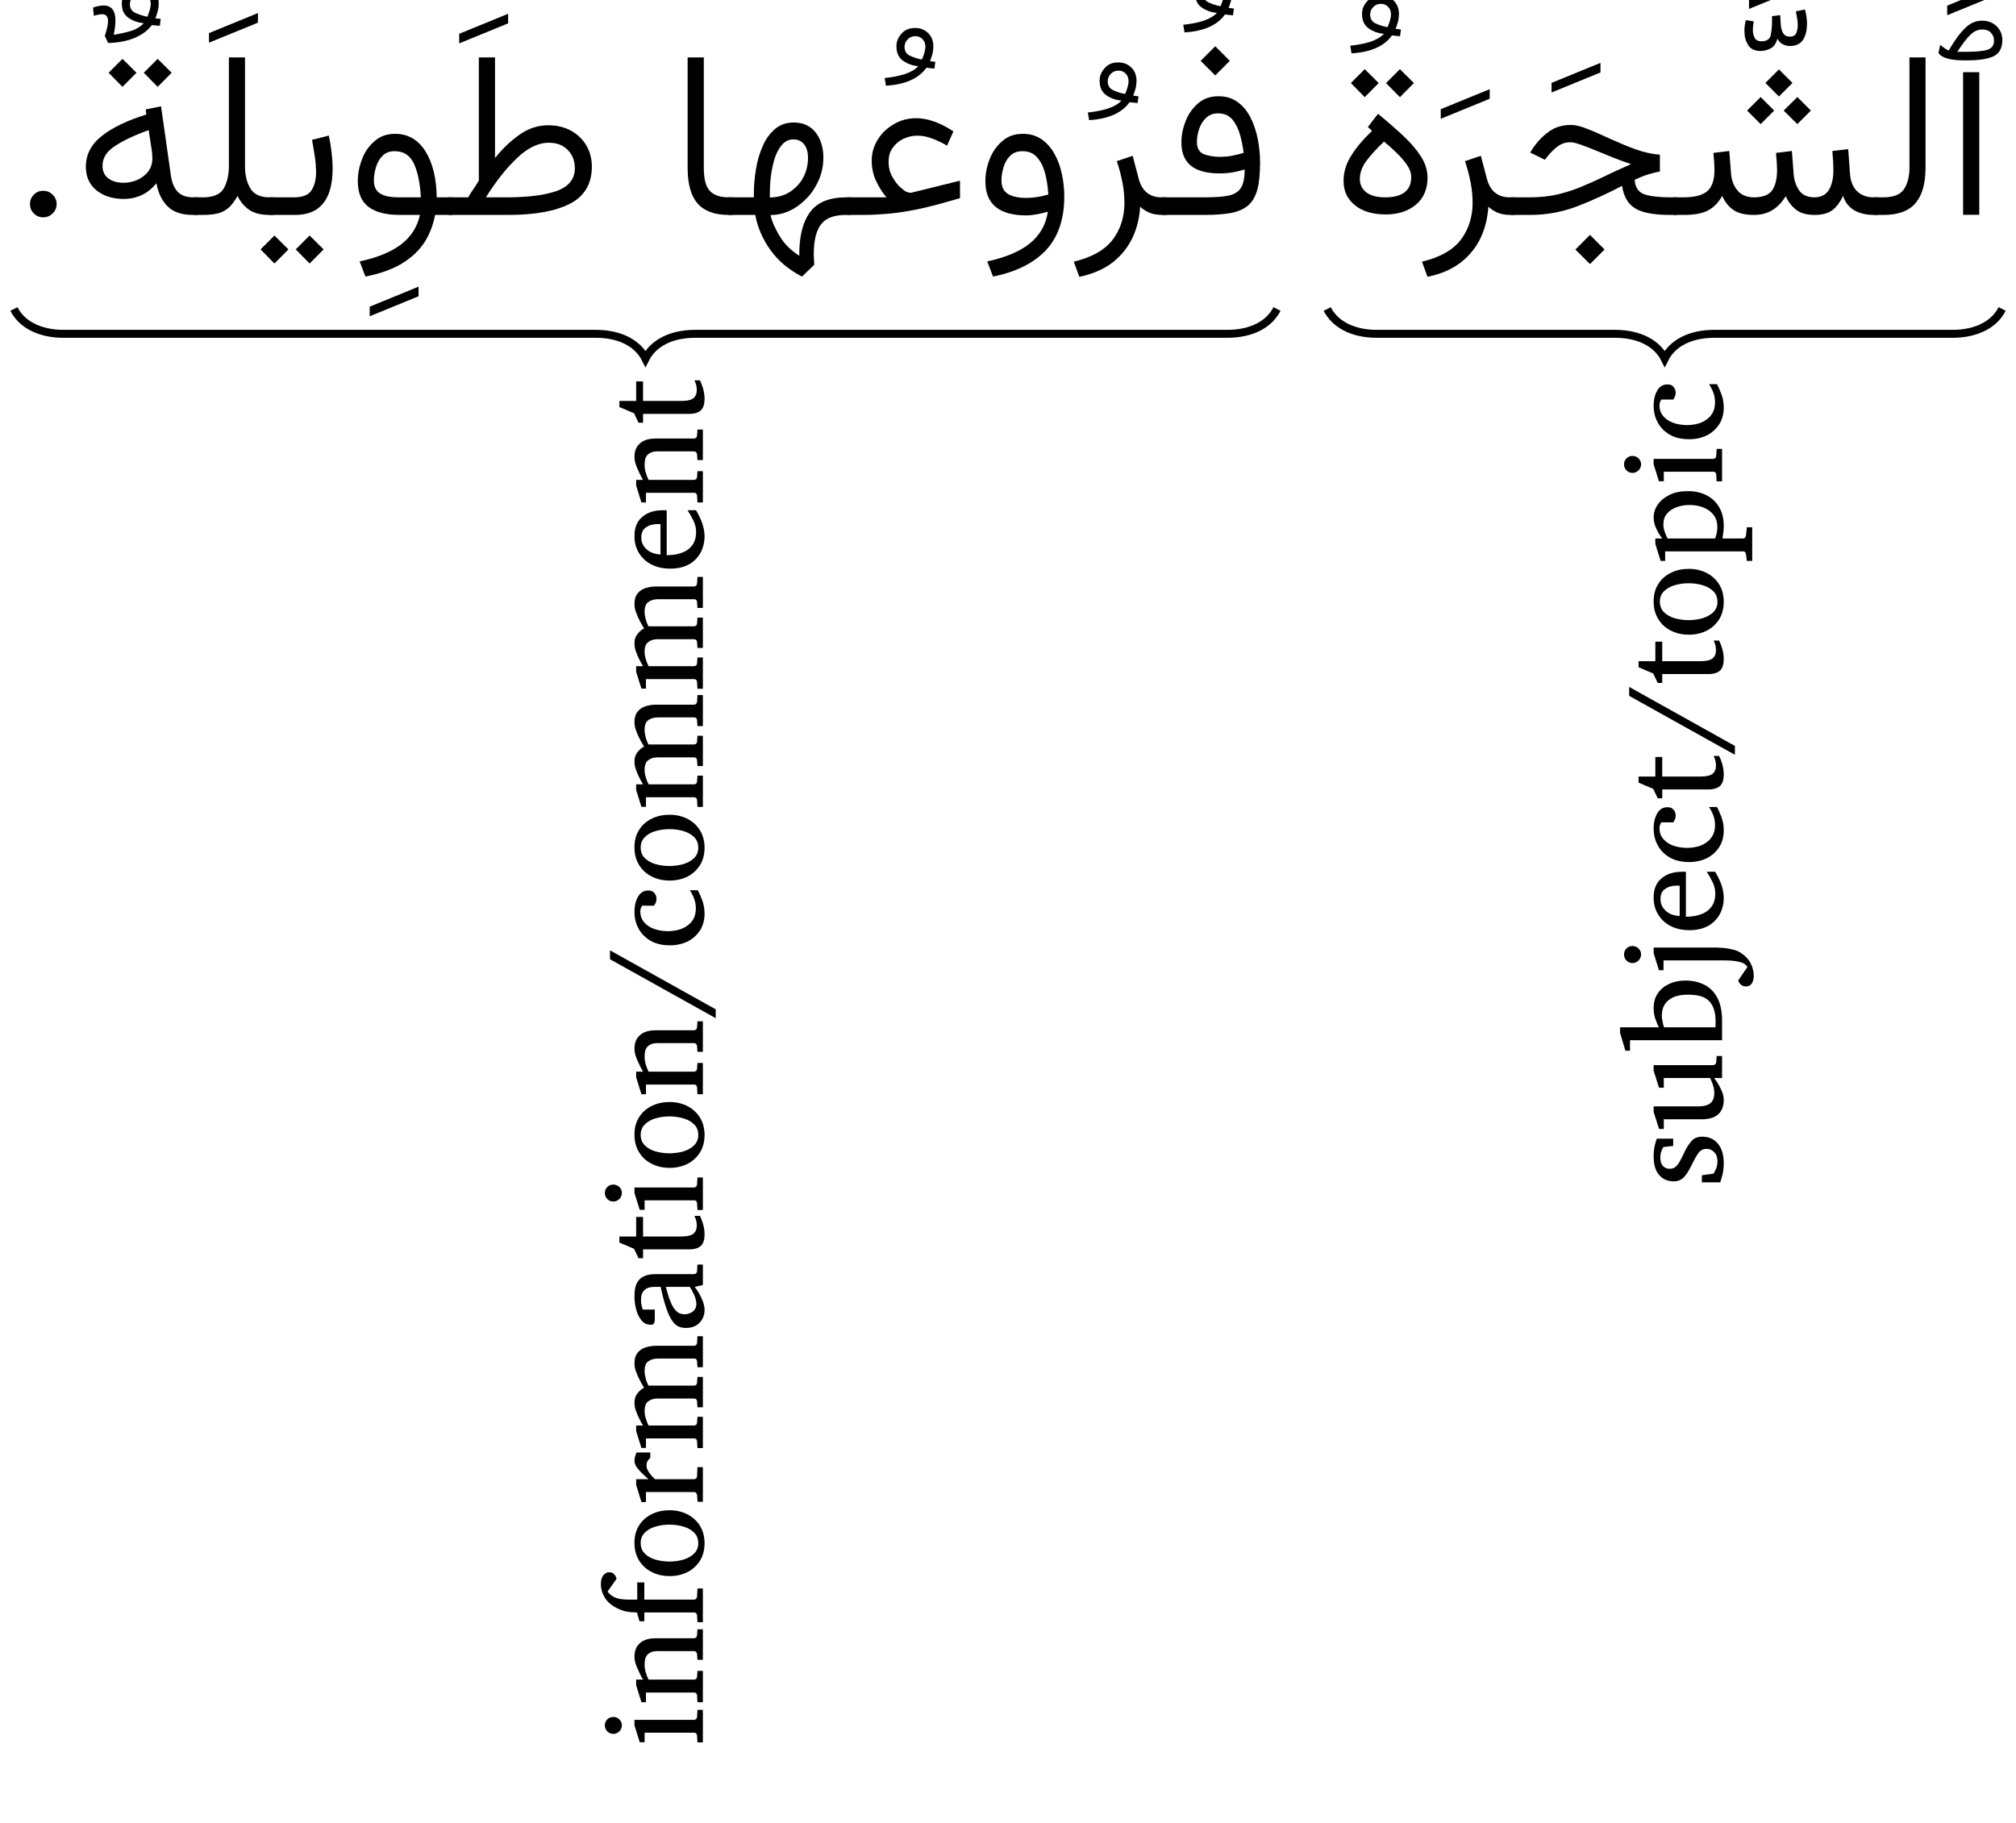 <?xml version='1.0' encoding='UTF-8'?>
<!-- This file was generated by dvisvgm 2.13.1 -->
<svg version='1.1' xmlns='http://www.w3.org/2000/svg' xmlns:xlink='http://www.w3.org/1999/xlink' width='121.356pt' height='109.77pt' viewBox='0 -109.77 121.356 109.77'>
<g id='page1' transform='matrix(1.2 0 0 1.2 0 0)'>
<g transform='matrix(1 0 0 -1 0 0)'>
<path d='M2.841 81.239C2.84 81.059 2.775 80.898 2.642 80.767C2.509 80.638 2.352 80.571 2.168 80.571C1.981 80.571 1.827 80.636 1.698 80.767C1.563 80.899 1.504 81.055 1.504 81.239C1.503 81.424 1.569 81.576 1.698 81.706C1.821 81.839 1.984 81.903 2.168 81.903C2.349 81.906 2.51 81.837 2.642 81.706C2.774 81.578 2.841 81.42 2.841 81.239Z'/>
<path d='M60.961 89.154L61.692 88.422L60.961 87.691L60.23 88.422L60.961 89.154ZM60.524 81.574C60.985 81.58 61.361 81.604 61.641 81.664C61.92 81.727 62.125 81.852 62.251 82.05C62.371 82.248 62.439 82.555 62.439 82.973C62.237 82.917 62.035 82.862 61.83 82.828C61.62 82.794 61.401 82.775 61.157 82.775C59.895 82.781 59.265 83.29 59.265 84.319C59.262 84.691 59.336 85.049 59.479 85.407C59.621 85.767 59.832 86.061 60.109 86.295C60.381 86.535 60.724 86.646 61.122 86.646C61.495 86.648 61.817 86.55 62.082 86.356C62.345 86.168 62.563 85.904 62.73 85.579C62.891 85.258 63.018 84.893 63.095 84.496C63.172 84.105 63.211 83.698 63.211 83.292C63.206 82.739 63.164 82.291 63.069 81.948C62.969 81.607 62.819 81.344 62.605 81.162C62.387 80.983 62.107 80.856 61.755 80.79C61.396 80.725 60.969 80.692 60.455 80.692H58.319V81.574H60.524ZM61.238 83.605C61.43 83.608 61.624 83.625 61.816 83.663C62.007 83.705 62.198 83.748 62.387 83.803C62.348 84.096 62.293 84.391 62.21 84.696C62.122 85.007 61.999 85.26 61.827 85.471C61.651 85.682 61.416 85.788 61.11 85.788C60.854 85.789 60.654 85.71 60.495 85.555C60.336 85.406 60.221 85.213 60.15 84.992C60.073 84.778 60.042 84.559 60.042 84.354C60.04 84.058 60.149 83.852 60.362 83.753C60.572 83.661 60.867 83.605 61.238 83.605Z'/>
<path d='M61.853 90.708C61.775 90.716 61.708 90.718 61.649 90.726C61.585 90.738 61.525 90.741 61.452 90.749C61.065 90.211 60.388 89.907 59.421 89.849L59.357 90.233C59.746 90.274 60.088 90.339 60.379 90.435C60.667 90.534 60.891 90.664 61.046 90.83C60.77 90.853 60.524 90.936 60.294 91.091C60.063 91.249 59.949 91.49 59.949 91.823C59.943 92.068 60.035 92.276 60.207 92.464C60.374 92.657 60.601 92.745 60.872 92.745C61.136 92.751 61.365 92.66 61.539 92.49C61.711 92.323 61.8 92.095 61.8 91.817C61.798 91.698 61.785 91.575 61.754 91.451C61.722 91.331 61.682 91.203 61.632 91.08C61.675 91.076 61.714 91.071 61.751 91.065C61.782 91.065 61.837 91.052 61.899 91.045L61.853 90.708ZM61.226 91.161C61.264 91.254 61.308 91.36 61.344 91.48C61.377 91.6 61.4 91.71 61.4 91.811C61.397 91.969 61.35 92.091 61.252 92.188C61.153 92.289 61.034 92.333 60.895 92.333C60.735 92.336 60.607 92.278 60.506 92.168C60.401 92.062 60.355 91.935 60.355 91.799C60.354 91.587 60.446 91.437 60.628 91.352C60.804 91.27 61.009 91.203 61.226 91.161Z'/>
<path d='M58.316 80.692C58.032 80.692 57.806 80.734 57.622 80.819C57.438 80.909 57.297 81.001 57.196 81.11C57.159 80.549 57.036 80.027 56.81 79.546C56.58 79.066 56.252 78.652 55.815 78.31C55.372 77.968 54.82 77.726 54.143 77.587L53.865 78.347C54.764 78.562 55.415 78.926 55.812 79.444C56.204 79.965 56.407 80.584 56.407 81.307C56.404 81.63 56.374 81.963 56.308 82.311C56.239 82.66 56.148 83.019 56.024 83.391L56.819 83.658L57.115 82.532C57.276 81.893 57.666 81.574 58.27 81.574H58.525V80.692H58.316Z'/>
<path d='M57.066 86.306C56.988 86.314 56.921 86.316 56.863 86.324C56.799 86.336 56.739 86.339 56.665 86.347C56.278 85.809 55.601 85.505 54.634 85.447L54.57 85.831C54.959 85.872 55.301 85.937 55.592 86.033C55.88 86.132 56.104 86.262 56.259 86.428C55.983 86.451 55.737 86.534 55.507 86.689C55.276 86.847 55.162 87.088 55.162 87.421C55.156 87.666 55.248 87.874 55.42 88.062C55.588 88.255 55.814 88.343 56.085 88.343C56.349 88.349 56.578 88.258 56.752 88.088C56.924 87.921 57.013 87.693 57.013 87.415C57.011 87.296 56.998 87.173 56.967 87.049C56.935 86.929 56.895 86.801 56.845 86.678C56.888 86.674 56.927 86.669 56.964 86.663C56.995 86.662 57.05 86.65 57.112 86.643L57.066 86.306ZM56.439 86.759C56.477 86.852 56.521 86.958 56.558 87.078C56.59 87.198 56.613 87.308 56.613 87.409C56.61 87.567 56.564 87.689 56.465 87.786C56.366 87.887 56.248 87.931 56.108 87.931C55.948 87.934 55.82 87.876 55.719 87.766C55.614 87.66 55.568 87.533 55.568 87.397C55.567 87.185 55.659 87.035 55.841 86.95C56.018 86.868 56.222 86.801 56.439 86.759Z'/>
<path d='M53.389 81.597C53.383 80.484 53.086 79.592 52.481 78.936C51.872 78.286 50.986 77.835 49.814 77.599L49.524 78.359C50.436 78.557 51.153 78.853 51.66 79.261C52.163 79.673 52.468 80.201 52.565 80.854C52.401 80.81 52.226 80.76 52.025 80.724C51.819 80.69 51.636 80.669 51.462 80.669C50.8 80.67 50.301 80.809 49.953 81.089C49.604 81.371 49.431 81.802 49.431 82.386C49.431 82.764 49.503 83.131 49.648 83.495C49.787 83.864 50.005 84.161 50.284 84.4C50.558 84.644 50.901 84.76 51.3 84.76C51.668 84.764 51.988 84.668 52.251 84.484C52.514 84.303 52.73 84.057 52.898 83.753C53.064 83.456 53.191 83.11 53.27 82.734C53.349 82.365 53.389 81.98 53.389 81.597ZM51.491 81.545C51.669 81.547 51.852 81.561 52.039 81.591C52.224 81.623 52.41 81.663 52.588 81.714C52.559 82.133 52.507 82.498 52.414 82.824C52.32 83.154 52.185 83.411 52.005 83.602C51.82 83.797 51.588 83.89 51.294 83.89C51.026 83.891 50.816 83.808 50.661 83.646C50.503 83.485 50.397 83.288 50.333 83.059C50.268 82.835 50.237 82.619 50.237 82.422C50.235 82.108 50.346 81.879 50.562 81.745C50.775 81.614 51.089 81.545 51.491 81.545Z'/>
<path d='M44.472 81.574C44.284 81.785 44.116 82.044 43.961 82.369C43.801 82.695 43.73 83.041 43.73 83.408C43.727 83.804 43.833 84.161 44.04 84.484C44.241 84.81 44.52 85.065 44.858 85.256C45.192 85.453 45.563 85.544 45.958 85.544C46.534 85.546 47.161 85.323 47.827 84.882L47.507 84.168C47.235 84.328 46.977 84.45 46.73 84.537C46.48 84.629 46.246 84.668 46.022 84.668C45.764 84.669 45.534 84.614 45.314 84.508C45.09 84.403 44.915 84.251 44.78 84.055C44.639 83.865 44.577 83.631 44.577 83.367C44.572 83.079 44.639 82.821 44.765 82.598C44.89 82.38 45.025 82.201 45.169 82.073C45.31 81.952 45.409 81.874 45.459 81.859C45.558 81.813 45.656 81.793 45.738 81.812L48.157 82.41V81.534C47.503 81.342 46.914 81.176 46.376 81.052C45.834 80.928 45.32 80.837 44.82 80.779C44.316 80.725 43.799 80.692 43.254 80.692H42.487V81.574H44.472Z'/>
<path d='M46.874 88.034C46.796 88.042 46.729 88.044 46.671 88.052C46.607 88.065 46.547 88.067 46.473 88.075C46.086 87.537 45.409 87.233 44.442 87.175L44.378 87.559C44.767 87.6 45.109 87.665 45.4 87.761C45.688 87.86 45.912 87.99 46.067 88.156C45.791 88.179 45.545 88.262 45.315 88.417C45.084 88.575 44.97 88.816 44.97 89.149C44.964 89.395 45.056 89.602 45.228 89.79C45.396 89.983 45.622 90.071 45.893 90.071C46.157 90.077 46.386 89.986 46.56 89.816C46.732 89.649 46.821 89.421 46.821 89.143C46.819 89.024 46.806 88.901 46.775 88.777C46.743 88.657 46.703 88.53 46.653 88.406C46.696 88.402 46.735 88.397 46.772 88.391C46.803 88.391 46.858 88.378 46.92 88.371L46.874 88.034ZM46.247 88.487C46.285 88.58 46.329 88.686 46.366 88.806C46.398 88.926 46.421 89.036 46.421 89.137C46.418 89.295 46.372 89.418 46.273 89.514C46.174 89.615 46.056 89.659 45.916 89.659C45.756 89.662 45.628 89.604 45.527 89.494C45.422 89.388 45.376 89.261 45.376 89.125C45.375 88.913 45.467 88.763 45.649 88.678C45.826 88.596 46.03 88.529 46.247 88.487Z'/>
<path d='M36.534 80.692V81.574H37.817V81.719C37.814 82.149 37.852 82.57 37.924 82.996C37.991 83.427 38.11 83.81 38.269 84.162C38.421 84.518 38.634 84.797 38.887 85.009C39.135 85.223 39.449 85.329 39.813 85.329C40.28 85.33 40.647 85.164 40.91 84.836C41.166 84.512 41.304 84.079 41.304 83.553C41.3 83.192 41.234 82.831 41.092 82.488C40.95 82.147 40.757 81.839 40.509 81.568C40.255 81.299 39.979 81.083 39.662 80.924C39.341 80.768 39.008 80.686 38.652 80.686C38.725 80.359 38.883 79.998 39.125 79.607C39.362 79.218 39.691 78.895 40.097 78.643C40.083 79.594 40.263 80.317 40.628 80.82C40.988 81.327 41.602 81.574 42.454 81.574H42.686V80.692H42.442C41.834 80.692 41.418 80.532 41.18 80.21C40.938 79.89 40.823 79.4 40.823 78.742C40.818 78.668 40.826 78.576 40.832 78.475C40.837 78.38 40.842 78.28 40.846 78.191L40.231 77.599C39.565 77.944 39.037 78.384 38.646 78.934C38.25 79.489 38.002 80.069 37.886 80.692H36.534ZM39.801 84.482C39.538 84.485 39.324 84.358 39.148 84.11C38.966 83.863 38.84 83.53 38.751 83.112C38.661 82.694 38.617 82.232 38.617 81.725V81.569C38.982 81.57 39.313 81.656 39.601 81.832C39.886 82.015 40.117 82.247 40.283 82.549C40.445 82.852 40.533 83.186 40.533 83.553C40.532 83.846 40.468 84.066 40.338 84.232C40.206 84.398 40.029 84.482 39.801 84.482Z'/>
<path d='M34.494 88.596H35.306V83.048C35.306 82.488 35.409 82.101 35.614 81.89C35.816 81.68 36.132 81.574 36.554 81.574H36.751V80.692H36.554C35.843 80.692 35.326 80.884 34.993 81.267C34.658 81.652 34.494 82.244 34.494 83.048V88.596Z'/>
<path d='M23.486 81.574C23.562 81.716 23.652 81.85 23.753 81.995C23.85 82.146 23.942 82.278 24.02 82.41V88.596H24.832V83.547C25.22 84.032 25.639 84.425 26.08 84.731C26.516 85.037 26.993 85.19 27.496 85.19C27.925 85.191 28.311 85.1 28.639 84.92C28.963 84.744 29.226 84.493 29.411 84.18C29.595 83.871 29.69 83.509 29.69 83.106C29.684 82.245 29.318 81.625 28.587 81.252C27.855 80.879 26.825 80.692 25.494 80.692H22.488V81.574H23.486ZM27.548 84.313C27.009 84.319 26.475 84.059 25.941 83.55C25.401 83.042 24.884 82.383 24.374 81.574H25.471C26.509 81.58 27.333 81.682 27.934 81.896C28.532 82.116 28.837 82.493 28.837 83.042C28.832 83.413 28.717 83.714 28.477 83.954C28.233 84.199 27.928 84.313 27.548 84.313Z'/>
<path d='M23.035 89.299V89.78L25.49 90.784V90.303L23.035 89.299Z'/>
<path d='M19.812 84.76C20.46 84.764 20.971 84.47 21.338 83.89C21.702 83.31 21.895 82.538 21.907 81.574H22.691V80.692H21.826C21.735 80.212 21.571 79.767 21.318 79.357C21.061 78.952 20.697 78.59 20.215 78.286C19.731 77.984 19.106 77.753 18.332 77.599L18.042 78.359C18.904 78.545 19.595 78.82 20.102 79.198C20.604 79.579 20.93 80.073 21.066 80.692H20.061C19.357 80.692 18.834 80.828 18.48 81.101C18.122 81.378 17.949 81.802 17.949 82.386C17.949 82.764 18.021 83.131 18.164 83.495C18.302 83.864 18.518 84.161 18.796 84.4C19.072 84.644 19.413 84.76 19.812 84.76ZM20.003 81.574H21.112C21.072 82.292 20.957 82.85 20.763 83.266C20.565 83.684 20.249 83.89 19.8 83.89C19.533 83.891 19.329 83.808 19.176 83.646C19.021 83.485 18.915 83.288 18.851 83.059C18.786 82.835 18.756 82.619 18.756 82.422C18.753 82.119 18.859 81.898 19.066 81.769C19.267 81.64 19.586 81.574 20.003 81.574Z'/>
<path d='M18.546 75.607V76.089L20.996 77.093V76.611L18.546 75.607Z'/>
<path d='M13.517 81.574H14.777C15.187 81.58 15.474 81.692 15.627 81.928C15.779 82.165 15.856 82.472 15.856 82.851C15.852 83.087 15.835 83.345 15.792 83.625C15.747 83.908 15.703 84.184 15.653 84.459L16.495 84.673C16.619 84.076 16.686 83.511 16.686 82.996C16.686 82.549 16.625 82.144 16.503 81.798C16.375 81.456 16.181 81.181 15.902 80.985C15.618 80.792 15.253 80.692 14.788 80.692H13.517V81.574ZM15.531 79.659L16.233 78.962L15.531 78.254L14.835 78.962L15.531 79.659ZM13.767 79.659L14.469 78.962L13.767 78.254L13.071 78.962L13.767 79.659Z'/>
<path d='M11.483 83.141V88.596H12.29V83.129C12.287 82.689 12.38 82.319 12.56 82.021C12.733 81.727 13.056 81.574 13.509 81.574H13.735V80.692H13.514C13.077 80.692 12.741 80.779 12.493 80.953C12.241 81.133 12.054 81.357 11.918 81.644C11.793 81.434 11.671 81.254 11.535 81.113C11.395 80.978 11.229 80.866 11.022 80.796C10.815 80.732 10.541 80.692 10.2 80.692H9.725V81.574H10.195C10.697 81.58 11.042 81.718 11.216 82.006C11.385 82.297 11.479 82.673 11.483 83.141Z'/>
<path d='M10.484 89.334V89.815L12.939 90.819V90.338L10.484 89.334Z'/>
<path d='M7.909 88.522L8.611 87.826L7.909 87.118L7.212 87.826L7.909 88.522ZM6.144 88.522L6.847 87.826L6.144 87.118L5.448 87.826L6.144 88.522ZM9.681 80.692C9.115 80.692 8.697 80.834 8.41 81.119C8.122 81.407 7.936 81.791 7.847 82.282C7.425 81.759 6.872 81.493 6.187 81.493C5.653 81.499 5.206 81.635 4.847 81.919C4.487 82.208 4.307 82.601 4.307 83.112C4.307 83.723 4.576 84.239 5.114 84.659C5.649 85.083 6.394 85.435 7.342 85.729L7.307 85.985L8.079 86.141L8.573 82.665C8.625 82.304 8.743 82.029 8.921 81.847C9.094 81.667 9.358 81.574 9.699 81.574H9.925V80.692H9.681ZM7.644 83.524C7.638 83.654 7.636 83.77 7.621 83.878L7.459 84.946C6.754 84.697 6.197 84.43 5.775 84.154C5.351 83.883 5.143 83.549 5.143 83.17C5.137 82.888 5.24 82.673 5.433 82.526C5.624 82.381 5.882 82.305 6.199 82.305C6.442 82.308 6.681 82.355 6.901 82.453C7.117 82.558 7.301 82.692 7.438 82.874C7.571 83.062 7.644 83.273 7.644 83.524Z'/>
<path d='M7.62 90.218C7.424 89.957 7.146 89.742 6.767 89.579C6.386 89.419 5.941 89.33 5.426 89.318L5.258 89.672C5.361 89.99 5.42 90.235 5.42 90.421C5.414 90.651 5.32 90.763 5.118 90.763C5.063 90.764 5.007 90.755 4.936 90.74C4.86 90.727 4.788 90.705 4.706 90.682L4.666 91.094C4.87 91.168 5.049 91.199 5.2 91.199C5.588 91.201 5.792 90.947 5.792 90.444C5.788 90.348 5.784 90.237 5.769 90.113C5.751 89.994 5.732 89.862 5.704 89.73C5.955 89.77 6.225 89.823 6.511 89.904C6.794 89.986 7.032 90.121 7.214 90.31C6.939 90.335 6.691 90.417 6.459 90.572C6.221 90.731 6.111 90.968 6.111 91.297C6.108 91.54 6.198 91.751 6.372 91.939C6.543 92.129 6.769 92.22 7.039 92.22C7.304 92.222 7.532 92.135 7.704 91.964C7.876 91.795 7.962 91.57 7.962 91.291C7.962 91.176 7.947 91.05 7.916 90.926C7.88 90.802 7.844 90.678 7.794 90.554C7.832 90.554 7.877 90.546 7.916 90.543C7.95 90.54 8.003 90.533 8.061 90.525L8.02 90.183C7.941 90.188 7.879 90.192 7.817 90.197C7.75 90.206 7.69 90.21 7.62 90.218ZM7.394 90.635C7.432 90.732 7.475 90.836 7.509 90.958C7.542 91.082 7.562 91.191 7.562 91.291C7.562 91.447 7.513 91.566 7.414 91.663C7.311 91.761 7.198 91.808 7.063 91.808C6.904 91.814 6.773 91.753 6.671 91.643C6.565 91.534 6.517 91.409 6.517 91.274C6.512 91.065 6.608 90.912 6.79 90.827C6.969 90.748 7.173 90.678 7.394 90.635Z'/>
<path d='M99.288 87.854V80.698H98.476V87.854H99.288ZM97.241 88.817L97.328 89.224C97.382 89.184 97.448 89.131 97.525 89.073C97.597 89.021 97.678 88.97 97.752 88.939C98.063 89.474 98.347 89.851 98.599 90.085C98.847 90.322 99.125 90.437 99.423 90.437C99.716 90.442 99.966 90.344 100.157 90.158C100.346 89.977 100.445 89.738 100.445 89.456C100.439 89.074 100.305 88.804 100.024 88.661C99.738 88.521 99.292 88.446 98.669 88.446H98.524C98.193 88.448 97.926 88.475 97.705 88.533C97.479 88.597 97.33 88.686 97.241 88.817ZM98.657 88.875C99.126 88.881 99.475 88.909 99.696 88.977C99.914 89.05 100.027 89.197 100.027 89.433C100.027 89.602 99.974 89.729 99.867 89.836C99.761 89.948 99.622 89.995 99.452 89.995C99.222 90.001 99.017 89.904 98.831 89.72C98.644 89.54 98.431 89.255 98.187 88.875H98.657Z'/>
<path d='M97.679 90.712V91.193L100.134 92.197V91.716L97.679 90.712Z'/>
<path d='M94.027 81.574H94.497C94.988 81.58 95.331 81.711 95.512 81.986C95.691 82.263 95.785 82.613 95.785 83.042V88.596H96.592V83.048C96.589 82.272 96.426 81.683 96.093 81.287C95.757 80.892 95.226 80.692 94.491 80.692H94.027V81.574Z'/>
<path d='M89.238 87.993L89.917 87.314L89.238 86.635L88.559 87.314L89.238 87.993ZM90.161 86.606L90.84 85.927L90.161 85.248L89.476 85.927L90.161 86.606ZM88.321 86.606L89 85.927L88.321 85.248L87.642 85.927L88.321 86.606ZM91.03 80.692C90.632 80.692 90.326 80.778 90.102 80.95C89.877 81.123 89.703 81.349 89.579 81.632C89.197 81.005 88.674 80.692 87.989 80.692C87.533 80.692 87.19 80.776 86.95 80.944C86.707 81.115 86.524 81.346 86.393 81.644C86.215 81.329 85.99 81.089 85.705 80.93C85.419 80.772 85.012 80.692 84.478 80.692H83.944V81.574H84.489C85.005 81.58 85.39 81.675 85.636 81.876C85.876 82.082 86.004 82.433 86.004 82.944C86.003 83.047 86 83.159 85.992 83.289C85.981 83.42 85.971 83.59 85.952 83.803L86.747 83.901L86.834 82.781C86.856 82.441 86.969 82.15 87.159 81.919C87.342 81.693 87.629 81.574 88.001 81.574C88.437 81.58 88.737 81.693 88.9 81.931C89.062 82.169 89.144 82.507 89.144 82.944C89.142 83.047 89.14 83.159 89.132 83.289C89.121 83.42 89.111 83.59 89.092 83.803L89.887 83.901L89.974 82.781C89.992 82.452 90.089 82.164 90.249 81.928C90.407 81.693 90.668 81.574 91.024 81.574C91.348 81.58 91.588 81.697 91.741 81.943C91.893 82.192 91.97 82.522 91.97 82.944C91.967 83.082 91.966 83.217 91.958 83.359C91.945 83.504 91.937 83.681 91.918 83.901L92.713 83.994L92.8 82.781C92.823 82.406 92.938 82.106 93.145 81.893C93.351 81.687 93.634 81.574 93.99 81.574H94.211V80.692H94.001C93.602 80.692 93.27 80.772 93.003 80.933C92.735 81.1 92.555 81.332 92.458 81.649C92.312 81.345 92.143 81.108 91.932 80.941C91.717 80.779 91.421 80.692 91.03 80.692Z'/>
<path d='M87.736 91.027V91.509L90.19 92.512V92.031L87.736 91.027ZM89.3 90.716C89.306 90.562 89.319 90.394 89.332 90.225C89.339 90.059 89.386 89.917 89.454 89.804C89.521 89.695 89.637 89.636 89.8 89.636C89.944 89.641 90.047 89.692 90.101 89.804C90.153 89.919 90.182 90.05 90.182 90.205C90.179 90.323 90.172 90.44 90.15 90.562C90.123 90.687 90.109 90.799 90.09 90.907L90.542 91C90.609 90.76 90.647 90.515 90.647 90.275C90.642 89.955 90.58 89.684 90.446 89.477C90.308 89.274 90.091 89.166 89.782 89.166C89.671 89.168 89.56 89.194 89.44 89.25C89.318 89.307 89.227 89.402 89.161 89.538C89.108 89.322 89.006 89.159 88.848 89.062C88.684 88.968 88.507 88.917 88.302 88.917C88.02 88.921 87.821 89.015 87.695 89.213C87.569 89.416 87.507 89.646 87.507 89.92C87.502 90.102 87.53 90.28 87.577 90.466L87.977 90.402C87.945 90.258 87.93 90.114 87.93 89.979C87.925 89.828 87.96 89.69 88.02 89.575C88.078 89.466 88.194 89.404 88.36 89.404C88.621 89.406 88.778 89.503 88.824 89.7C88.867 89.901 88.894 90.17 88.894 90.518L88.888 90.664L89.3 90.716Z'/>
<path d='M79.759 79.689L80.49 78.957L79.759 78.226L79.028 78.957L79.759 79.689ZM83.266 83.716V82.868C83.094 82.842 82.902 82.794 82.685 82.726C82.467 82.66 82.24 82.568 82 82.456C82.025 82.075 82.195 81.826 82.491 81.725C82.784 81.627 83.221 81.574 83.794 81.574H84.119V80.692H83.776C82.978 80.692 82.405 80.798 82.041 81.011C81.677 81.224 81.453 81.603 81.368 82.149C80.596 81.747 79.844 81.403 79.104 81.119C78.364 80.839 77.582 80.692 76.754 80.692H75.785V81.574H76.772C77.244 81.58 77.686 81.62 78.089 81.71C78.489 81.802 78.885 81.925 79.27 82.082C79.652 82.242 80.053 82.417 80.465 82.616C80.876 82.82 81.329 83.023 81.821 83.239C81.512 83.344 81.211 83.454 80.898 83.579C80.579 83.709 80.288 83.826 80.007 83.942C79.725 84.061 79.48 84.153 79.267 84.226C79.052 84.302 78.898 84.337 78.797 84.337C78.536 84.342 78.321 84.266 78.135 84.125C77.945 83.986 77.779 83.816 77.625 83.623L77.497 83.46L76.76 83.82L76.835 83.942C77.082 84.332 77.371 84.637 77.689 84.865C78.003 85.096 78.377 85.207 78.803 85.207C79.03 85.209 79.319 85.136 79.667 84.993C80.014 84.856 80.396 84.683 80.808 84.493C81.218 84.31 81.638 84.132 82.061 83.979C82.485 83.831 82.887 83.739 83.266 83.716Z'/>
<path d='M77.831 86.835V87.317L80.286 88.321V87.84L77.831 86.835Z'/>
<path d='M75.782 80.692C75.498 80.692 75.272 80.734 75.088 80.819C74.903 80.909 74.763 81.001 74.662 81.11C74.625 80.549 74.502 80.027 74.276 79.546C74.046 79.066 73.718 78.652 73.281 78.31C72.838 77.968 72.286 77.726 71.609 77.587L71.331 78.347C72.23 78.562 72.881 78.926 73.278 79.444C73.67 79.965 73.872 80.584 73.872 81.307C73.87 81.63 73.84 81.963 73.774 82.311C73.705 82.66 73.614 83.019 73.49 83.391L74.285 83.658L74.581 82.532C74.742 81.893 75.132 81.574 75.736 81.574H75.991V80.692H75.782Z'/>
<path d='M72.274 85.515V85.997L74.729 87.001V86.52L72.274 85.515Z'/>
<path d='M68.826 84.911L68.617 85.103L69.127 85.764C69.596 85.38 70.022 85.009 70.395 84.659C70.763 84.313 71.065 83.962 71.283 83.62C71.5 83.282 71.611 82.922 71.611 82.555C71.607 81.988 71.417 81.533 71.028 81.206C70.636 80.881 70.132 80.715 69.505 80.715C68.856 80.721 68.346 80.87 67.967 81.179C67.584 81.493 67.398 81.895 67.398 82.398C67.398 82.832 67.52 83.241 67.764 83.637C68.005 84.039 68.361 84.459 68.826 84.911ZM70.793 82.601C70.788 82.798 70.723 82.993 70.584 83.196C70.442 83.405 70.271 83.602 70.062 83.803C69.851 84.007 69.642 84.193 69.429 84.371C69.077 84.043 68.792 83.728 68.561 83.428C68.33 83.13 68.216 82.816 68.216 82.491C68.21 82.221 68.323 82 68.535 81.829C68.742 81.66 69.069 81.574 69.499 81.574C70.361 81.58 70.793 81.917 70.793 82.601ZM70.225 88.005L70.927 87.309L70.225 86.601L69.528 87.309L70.225 88.005ZM68.46 88.005L69.162 87.309L68.46 86.601L67.764 87.309L68.46 88.005Z'/>
<path d='M70.23 89.657C70.152 89.665 70.085 89.667 70.027 89.675C69.963 89.687 69.903 89.69 69.829 89.698C69.442 89.16 68.765 88.856 67.798 88.798L67.734 89.182C68.123 89.223 68.465 89.288 68.756 89.384C69.044 89.483 69.268 89.613 69.423 89.779C69.147 89.802 68.901 89.885 68.671 90.04C68.44 90.198 68.326 90.439 68.326 90.772C68.32 91.017 68.412 91.225 68.584 91.413C68.752 91.606 68.978 91.694 69.249 91.694C69.513 91.7 69.742 91.609 69.916 91.439C70.088 91.272 70.177 91.044 70.177 90.766C70.175 90.647 70.162 90.524 70.131 90.4C70.099 90.28 70.059 90.152 70.009 90.029C70.052 90.025 70.091 90.02 70.128 90.014C70.159 90.014 70.214 90.001 70.276 89.994L70.23 89.657ZM69.603 90.11C69.641 90.203 69.685 90.309 69.722 90.429C69.754 90.549 69.777 90.659 69.777 90.76C69.774 90.918 69.728 91.04 69.629 91.137C69.53 91.238 69.412 91.282 69.272 91.282C69.112 91.285 68.984 91.227 68.883 91.117C68.778 91.011 68.732 90.884 68.732 90.748C68.731 90.536 68.823 90.386 69.005 90.301C69.182 90.219 69.386 90.152 69.603 90.11Z'/>
<path d='M66.578 75.973C66.953 75.227 67.824 74.727 69.07 74.727H81.016C82.262 74.727 83.133 74.227 83.508 73.48C83.879 74.227 84.75 74.727 85.996 74.727H97.941C99.188 74.727 100.059 75.227 100.434 75.973' stroke='#000' fill='none' stroke-width='.399' stroke-miterlimit='10'/>
<path d='M83.933 34.345V33.982L83.448 33.928C83.409 33.882 83.374 33.804 83.34 33.707C83.301 33.614 83.289 33.507 83.289 33.398C83.288 33.209 83.333 33.067 83.42 32.975C83.502 32.884 83.618 32.836 83.754 32.836C83.855 32.837 83.946 32.859 84.018 32.907C84.086 32.959 84.161 33.035 84.23 33.148C84.297 33.265 84.379 33.414 84.469 33.609C84.578 33.854 84.702 34.051 84.837 34.209C84.968 34.371 85.152 34.446 85.378 34.446C85.715 34.451 85.987 34.329 86.18 34.093C86.368 33.861 86.47 33.534 86.47 33.12C86.468 32.915 86.448 32.712 86.404 32.532C86.353 32.355 86.323 32.227 86.293 32.157H85.371V32.51L85.961 32.595C86.001 32.666 86.05 32.751 86.092 32.854C86.131 32.959 86.154 33.076 86.154 33.212C86.151 33.414 86.099 33.565 85.988 33.673C85.877 33.784 85.753 33.836 85.615 33.836C85.431 33.837 85.293 33.762 85.19 33.614C85.085 33.468 84.971 33.257 84.842 32.988C84.714 32.739 84.595 32.541 84.466 32.407C84.337 32.276 84.168 32.205 83.96 32.205C83.646 32.21 83.406 32.313 83.225 32.53C83.037 32.751 82.953 33.056 82.953 33.456C82.951 33.661 82.972 33.841 83.009 34C83.045 34.166 83.081 34.274 83.113 34.345H83.933ZM86.385 38.493V37.391H85.988C86.048 37.313 86.117 37.211 86.192 37.089C86.264 36.969 86.331 36.836 86.387 36.696C86.442 36.562 86.47 36.416 86.47 36.278C86.468 35.986 86.38 35.746 86.2 35.575C86.016 35.404 85.735 35.319 85.344 35.319H83.462V34.834H83.224L82.953 35.689V35.966H85.212C85.456 35.969 85.65 36.017 85.788 36.117C85.925 36.224 85.995 36.391 85.995 36.638C85.992 36.786 85.971 36.92 85.922 37.058C85.868 37.202 85.829 37.307 85.788 37.391H83.462V36.902H83.224L82.953 37.75V38.035H85.941C85.978 38.042 86.019 38.05 86.046 38.081C86.073 38.116 86.089 38.147 86.093 38.187L86.113 38.493H86.385ZM84.551 42.28C84.897 42.28 85.211 42.211 85.488 42.073C85.764 41.938 85.984 41.719 86.144 41.425C86.298 41.137 86.385 40.752 86.385 40.286V39.286H81.767V38.76H81.536L81.268 39.655V39.933H83.211C83.171 40.015 83.12 40.141 83.053 40.318C82.984 40.497 82.953 40.686 82.953 40.889C82.951 41.199 83.027 41.45 83.174 41.656C83.318 41.863 83.516 42.017 83.759 42.122C83.997 42.234 84.266 42.28 84.551 42.28ZM84.69 41.571C84.249 41.575 83.92 41.479 83.698 41.293C83.471 41.111 83.364 40.847 83.364 40.51C83.358 40.437 83.376 40.335 83.401 40.216C83.421 40.099 83.451 40.003 83.475 39.933H86.053C86.052 39.993 86.057 40.046 86.058 40.103C86.055 40.166 86.059 40.216 86.059 40.272C86.055 40.687 85.958 41.003 85.754 41.23C85.548 41.461 85.196 41.571 84.69 41.571ZM81.892 44.012C82.007 44.012 82.111 43.971 82.195 43.89C82.277 43.81 82.323 43.708 82.323 43.588C82.317 43.472 82.28 43.37 82.195 43.285C82.107 43.203 82.009 43.157 81.892 43.157C81.77 43.163 81.672 43.2 81.59 43.285C81.507 43.372 81.468 43.471 81.468 43.588C81.467 43.71 81.509 43.809 81.59 43.89C81.67 43.972 81.772 44.012 81.892 44.012ZM85.941 43.937C86.074 43.943 86.233 43.931 86.402 43.919C86.566 43.911 86.738 43.881 86.901 43.842C87.058 43.808 87.207 43.745 87.331 43.666C87.548 43.526 87.713 43.351 87.818 43.147C87.919 42.946 87.975 42.732 87.975 42.513C87.972 42.371 87.944 42.247 87.882 42.142C87.814 42.041 87.723 41.984 87.592 41.984C87.472 41.987 87.384 42.016 87.321 42.081C87.252 42.15 87.215 42.212 87.192 42.282L87.657 42.957C87.58 43.092 87.445 43.174 87.239 43.22C87.029 43.271 86.798 43.29 86.531 43.29H83.448V42.798H83.218L82.953 43.653V43.937H85.941ZM86.039 47.737C86.154 47.547 86.261 47.333 86.345 47.108C86.422 46.884 86.47 46.653 86.47 46.418C86.468 46.142 86.407 45.875 86.282 45.63C86.151 45.384 85.966 45.186 85.71 45.034C85.453 44.888 85.134 44.807 84.747 44.807C84.385 44.808 84.07 44.877 83.801 45.017C83.527 45.162 83.324 45.351 83.176 45.597C83.024 45.848 82.953 46.124 82.953 46.438C82.951 46.874 83.087 47.194 83.355 47.411C83.62 47.635 83.964 47.737 84.378 47.737C84.396 47.741 84.43 47.737 84.468 47.737C84.504 47.741 84.539 47.735 84.571 47.73V45.479C84.745 45.482 84.923 45.497 85.098 45.535C85.269 45.577 85.432 45.635 85.575 45.723C85.714 45.813 85.831 45.929 85.917 46.079C85.999 46.232 86.046 46.414 86.046 46.638C86.046 46.841 86 47.031 85.909 47.22C85.816 47.412 85.719 47.581 85.615 47.737H86.039ZM84.259 47.042H84.106C83.878 47.045 83.686 46.987 83.53 46.877C83.372 46.772 83.296 46.598 83.296 46.367C83.292 46.14 83.382 45.944 83.553 45.784C83.723 45.625 83.961 45.534 84.259 45.516V47.042ZM86.127 50.989C86.21 50.84 86.289 50.658 86.362 50.462C86.428 50.269 86.47 50.051 86.47 49.816C86.468 49.497 86.394 49.212 86.243 48.973C86.085 48.74 85.885 48.551 85.624 48.42C85.357 48.293 85.066 48.225 84.734 48.225C84.342 48.226 84.018 48.303 83.754 48.458C83.486 48.616 83.29 48.818 83.155 49.072C83.017 49.332 82.953 49.601 82.953 49.897C82.951 50.206 83.013 50.459 83.132 50.666C83.248 50.873 83.422 50.975 83.648 50.975C83.783 50.98 83.886 50.933 83.955 50.848C84.021 50.764 84.059 50.669 84.059 50.566C84.054 50.49 84.046 50.422 84.02 50.365C83.989 50.31 83.967 50.259 83.94 50.216H83.337C83.272 50.114 83.245 50.013 83.245 49.925C83.245 49.72 83.306 49.542 83.427 49.394C83.547 49.251 83.713 49.132 83.923 49.053C84.127 48.979 84.373 48.935 84.642 48.935C84.892 48.939 85.131 48.977 85.343 49.063C85.548 49.151 85.722 49.277 85.846 49.448C85.97 49.619 86.033 49.831 86.033 50.084C86.03 50.246 86.007 50.398 85.954 50.545C85.899 50.693 85.828 50.84 85.731 50.989H86.127ZM86.239 53.549C86.284 53.459 86.34 53.323 86.392 53.147C86.442 52.975 86.47 52.794 86.47 52.614C86.468 52.355 86.408 52.164 86.285 52.045C86.162 51.931 85.963 51.868 85.69 51.868H83.384V51.423H83.157L82.933 51.898L82.197 52.21V52.515H83.038V53.495H83.384V52.515H85.323C85.593 52.516 85.795 52.561 85.909 52.654C86.022 52.748 86.08 52.886 86.08 53.071C86.075 53.172 86.066 53.264 86.039 53.353C86.007 53.442 85.986 53.506 85.961 53.549H86.239ZM81.726 57.011L87.029 54.051V53.606L81.726 56.563V57.011ZM86.239 59.337C86.284 59.247 86.34 59.111 86.392 58.935C86.442 58.763 86.47 58.582 86.47 58.402C86.468 58.143 86.408 57.952 86.285 57.834C86.162 57.719 85.963 57.656 85.69 57.656H83.384V57.211H83.157L82.933 57.686L82.197 57.998V58.303H83.038V59.283H83.384V58.303H85.323C85.593 58.304 85.795 58.35 85.909 58.442C86.022 58.536 86.08 58.674 86.08 58.859C86.075 58.961 86.066 59.053 86.039 59.141C86.007 59.23 85.986 59.294 85.961 59.337H86.239ZM84.717 62.935C85.041 62.935 85.341 62.867 85.607 62.731C85.872 62.597 86.083 62.404 86.238 62.156C86.388 61.915 86.47 61.616 86.47 61.276C86.468 60.946 86.393 60.648 86.239 60.402C86.081 60.16 85.876 59.965 85.612 59.832C85.345 59.699 85.049 59.632 84.717 59.632C84.383 59.633 84.088 59.699 83.822 59.834C83.549 59.968 83.343 60.16 83.188 60.41C83.031 60.661 82.953 60.956 82.953 61.297C82.951 61.649 83.033 61.938 83.191 62.182C83.347 62.43 83.562 62.613 83.828 62.741C84.094 62.875 84.391 62.935 84.717 62.935ZM84.71 62.212C84.455 62.213 84.221 62.179 84.001 62.112C83.777 62.046 83.604 61.944 83.469 61.807C83.332 61.673 83.265 61.498 83.265 61.29C83.265 61.077 83.333 60.9 83.469 60.763C83.603 60.63 83.782 60.525 84.001 60.459C84.215 60.399 84.457 60.361 84.71 60.361C84.959 60.365 85.197 60.394 85.417 60.461C85.633 60.532 85.815 60.629 85.951 60.766C86.085 60.906 86.154 61.075 86.154 61.283C86.151 61.5 86.087 61.67 85.951 61.807C85.813 61.946 85.638 62.046 85.419 62.112C85.195 62.18 84.963 62.212 84.71 62.212ZM84.663 66.833C85.021 66.838 85.344 66.763 85.615 66.623C85.883 66.484 86.097 66.281 86.246 66.019C86.395 65.76 86.47 65.443 86.47 65.076C86.468 64.976 86.463 64.87 86.449 64.768C86.434 64.673 86.421 64.563 86.405 64.459H87.44C87.478 64.462 87.516 64.474 87.541 64.503C87.561 64.534 87.581 64.569 87.585 64.612L87.63 65.022H87.897V63.334H87.63L87.585 63.666C87.574 63.764 87.525 63.812 87.44 63.812H83.53V63.334H83.303L83.038 64.188V64.459H83.384C83.256 64.62 83.16 64.788 83.077 64.971C82.991 65.16 82.953 65.333 82.953 65.507C82.951 65.747 83.024 65.966 83.165 66.166C83.307 66.367 83.505 66.528 83.76 66.65C84.011 66.778 84.317 66.833 84.663 66.833ZM84.761 66.138C84.516 66.141 84.302 66.101 84.103 66.028C83.898 65.954 83.744 65.846 83.623 65.702C83.496 65.56 83.442 65.38 83.442 65.168C83.436 65.057 83.463 64.928 83.506 64.802C83.549 64.677 83.597 64.561 83.648 64.459H86.039C86.107 64.652 86.148 64.837 86.148 65.022C86.147 65.279 86.082 65.487 85.951 65.651C85.818 65.82 85.648 65.937 85.437 66.017C85.222 66.101 85.001 66.138 84.761 66.138ZM81.892 68.599C82.007 68.601 82.111 68.558 82.195 68.477C82.277 68.399 82.323 68.296 82.323 68.179C82.317 68.064 82.28 67.96 82.195 67.875C82.107 67.794 82.009 67.748 81.892 67.748C81.77 67.754 81.672 67.79 81.59 67.875C81.507 67.964 81.468 68.061 81.468 68.179C81.467 68.299 81.509 68.395 81.59 68.477C81.67 68.561 81.772 68.599 81.892 68.599ZM86.385 68.955V67.324H86.113L86.093 67.663C86.084 67.761 86.036 67.809 85.941 67.809H83.462V67.331H83.218L82.953 68.179V68.453H85.941C85.978 68.458 86.019 68.467 86.048 68.495C86.075 68.528 86.091 68.558 86.093 68.599L86.113 68.955H86.385ZM86.127 72.202C86.21 72.052 86.289 71.871 86.362 71.675C86.428 71.481 86.47 71.264 86.47 71.029C86.468 70.71 86.394 70.425 86.243 70.186C86.085 69.953 85.885 69.763 85.624 69.633C85.357 69.506 85.066 69.438 84.734 69.438C84.342 69.439 84.018 69.516 83.754 69.671C83.486 69.829 83.29 70.03 83.155 70.285C83.017 70.544 82.953 70.814 82.953 71.11C82.951 71.419 83.013 71.672 83.132 71.878C83.248 72.086 83.422 72.188 83.648 72.188C83.783 72.192 83.886 72.146 83.955 72.061C84.021 71.977 84.059 71.882 84.059 71.778C84.054 71.702 84.046 71.635 84.02 71.578C83.989 71.523 83.967 71.472 83.94 71.429H83.337C83.272 71.327 83.245 71.225 83.245 71.137C83.245 70.933 83.306 70.755 83.427 70.607C83.547 70.463 83.713 70.345 83.923 70.266C84.127 70.192 84.373 70.147 84.642 70.147C84.892 70.152 85.131 70.19 85.343 70.276C85.548 70.364 85.722 70.49 85.846 70.661C85.97 70.832 86.033 71.044 86.033 71.297C86.03 71.459 86.007 71.611 85.954 71.758C85.899 71.906 85.828 72.053 85.731 72.202H86.127Z'/>
<path d='M.699 75.973C1.074 75.227 1.945 74.727 3.191 74.727H29.891C31.133 74.727 32.004 74.227 32.379 73.48C32.754 74.227 33.625 74.727 34.871 74.727H61.57C62.812 74.727 63.684 75.227 64.059 75.973' stroke='#000' fill='none' stroke-width='.399' stroke-miterlimit='10'/>
<path d='M30.766 5.333C30.881 5.336 30.985 5.292 31.069 5.211C31.151 5.133 31.196 5.03 31.196 4.913C31.191 4.798 31.154 4.694 31.069 4.609C30.981 4.528 30.883 4.482 30.766 4.482C30.644 4.488 30.546 4.525 30.464 4.609C30.381 4.698 30.342 4.795 30.342 4.913C30.341 5.033 30.383 5.13 30.464 5.211C30.544 5.296 30.646 5.333 30.766 5.333ZM35.259 5.689V4.058H34.987L34.967 4.398C34.958 4.496 34.91 4.543 34.815 4.543H32.336V4.065H32.092L31.827 4.913V5.188H34.815C34.852 5.192 34.893 5.202 34.921 5.23C34.949 5.262 34.965 5.293 34.967 5.333L34.987 5.689H35.259ZM35.259 9.733V8.2H34.987L34.967 8.492C34.96 8.534 34.947 8.567 34.92 8.595C34.892 8.624 34.858 8.638 34.815 8.638H33.007C32.785 8.644 32.621 8.587 32.507 8.485C32.39 8.387 32.336 8.212 32.336 7.97C32.33 7.841 32.355 7.708 32.392 7.578C32.425 7.454 32.477 7.324 32.536 7.207H34.815C34.904 7.21 34.961 7.256 34.967 7.353L34.987 7.644H35.259V6.074H34.987L34.967 6.414C34.958 6.511 34.91 6.559 34.815 6.559H32.404V6.074H32.176L31.912 6.922V7.207H32.258C32.141 7.404 32.048 7.601 31.96 7.806C31.871 8.014 31.827 8.193 31.827 8.353C31.825 8.657 31.922 8.887 32.111 9.045C32.295 9.207 32.562 9.282 32.899 9.282H34.815C34.852 9.287 34.893 9.296 34.92 9.325C34.947 9.356 34.963 9.387 34.967 9.428L34.987 9.733H35.259ZM30.559 12.591C30.652 12.597 30.725 12.568 30.778 12.522C30.825 12.478 30.869 12.426 30.891 12.374C30.91 12.327 30.928 12.287 30.932 12.269L30.481 11.632C30.532 11.538 30.638 11.439 30.796 11.352C30.949 11.271 31.197 11.221 31.522 11.221H31.966V12.083H32.322V11.221H34.815C34.852 11.224 34.893 11.236 34.921 11.264C34.949 11.294 34.965 11.327 34.967 11.367L34.987 11.778H35.259V10.089H34.987L34.967 10.431C34.962 10.478 34.95 10.506 34.921 10.535C34.892 10.568 34.858 10.577 34.815 10.577H32.322V10.133H32.078L31.953 10.577C31.72 10.581 31.535 10.595 31.385 10.63C31.233 10.671 31.077 10.725 30.912 10.811C30.645 10.953 30.456 11.122 30.33 11.335C30.201 11.553 30.142 11.769 30.142 11.995C30.141 12.196 30.183 12.34 30.266 12.44C30.346 12.544 30.446 12.591 30.559 12.591ZM33.591 15.704C33.915 15.704 34.215 15.636 34.481 15.5C34.746 15.366 34.956 15.173 35.111 14.926C35.262 14.684 35.344 14.385 35.344 14.046C35.342 13.715 35.267 13.417 35.113 13.171C34.955 12.929 34.75 12.734 34.486 12.601C34.219 12.468 33.923 12.401 33.591 12.401C33.257 12.402 32.962 12.468 32.696 12.603C32.423 12.738 32.217 12.93 32.061 13.179C31.905 13.431 31.827 13.725 31.827 14.066C31.825 14.418 31.907 14.707 32.065 14.951C32.221 15.2 32.436 15.382 32.702 15.511C32.968 15.644 33.265 15.704 33.591 15.704ZM33.584 14.982C33.329 14.982 33.094 14.948 32.875 14.882C32.65 14.816 32.478 14.713 32.343 14.576C32.206 14.442 32.139 14.267 32.139 14.059C32.139 13.846 32.207 13.669 32.343 13.532C32.477 13.399 32.656 13.294 32.875 13.228C33.089 13.168 33.331 13.13 33.584 13.13C33.833 13.134 34.07 13.163 34.291 13.23C34.507 13.301 34.689 13.399 34.825 13.535C34.959 13.675 35.028 13.844 35.028 14.053C35.025 14.269 34.961 14.44 34.825 14.576C34.687 14.716 34.512 14.815 34.293 14.882C34.069 14.949 33.837 14.982 33.584 14.982ZM32.621 18.602V18.33C32.568 18.289 32.524 18.236 32.487 18.176C32.447 18.116 32.431 18.043 32.431 17.957C32.427 17.853 32.469 17.733 32.546 17.616C32.621 17.5 32.728 17.382 32.861 17.262H34.815C34.907 17.267 34.963 17.311 34.967 17.408L34.987 17.866H35.259V16.13H34.994L34.967 16.472C34.96 16.514 34.947 16.547 34.92 16.576C34.892 16.604 34.858 16.618 34.815 16.618H32.404V16.116H32.176L31.912 16.977V17.262H32.529C32.298 17.464 32.127 17.63 32.007 17.776C31.885 17.922 31.827 18.056 31.827 18.178C31.825 18.256 31.839 18.328 31.861 18.412C31.883 18.497 31.908 18.559 31.932 18.602H32.621ZM35.259 24.435V22.879H34.987L34.967 23.17C34.958 23.272 34.91 23.316 34.815 23.316H33.045C32.828 23.319 32.658 23.272 32.529 23.182C32.397 23.094 32.336 22.932 32.336 22.699C32.33 22.586 32.354 22.458 32.39 22.321C32.423 22.185 32.473 22.063 32.529 21.957H34.815C34.904 21.959 34.961 22.005 34.967 22.102L34.987 22.394H35.259V20.871H34.987L34.967 21.163C34.958 21.26 34.91 21.309 34.815 21.309H33.001C32.803 21.314 32.644 21.262 32.521 21.169C32.397 21.082 32.336 20.92 32.336 20.698C32.33 20.569 32.358 20.43 32.402 20.288C32.445 20.151 32.491 20.035 32.536 19.956H34.815C34.904 19.959 34.961 20.004 34.967 20.102L34.987 20.393H35.259V18.823H34.987L34.967 19.162C34.958 19.26 34.91 19.308 34.815 19.308H32.404V18.83H32.176L31.912 19.671V19.956H32.258C32.188 20.063 32.13 20.177 32.065 20.307C31.997 20.442 31.943 20.57 31.897 20.705C31.845 20.847 31.827 20.969 31.827 21.089C31.825 21.295 31.879 21.452 31.982 21.577C32.084 21.704 32.194 21.793 32.309 21.851C32.247 21.948 32.183 22.061 32.107 22.204C32.029 22.346 31.966 22.494 31.911 22.646C31.851 22.805 31.827 22.936 31.827 23.059C31.825 23.305 31.883 23.489 31.995 23.618C32.102 23.749 32.245 23.835 32.409 23.882C32.569 23.93 32.734 23.954 32.892 23.954H34.815C34.852 23.957 34.893 23.968 34.921 23.996C34.949 24.027 34.965 24.059 34.967 24.099L34.987 24.435H35.259ZM35.259 28.031V27.003L34.849 26.912C34.915 26.824 34.992 26.714 35.069 26.583C35.143 26.455 35.211 26.314 35.264 26.169C35.316 26.026 35.344 25.885 35.344 25.752C35.342 25.501 35.26 25.288 35.093 25.113C34.921 24.937 34.696 24.85 34.405 24.85C34.274 24.851 34.156 24.873 34.045 24.919C33.932 24.97 33.828 25.059 33.728 25.198C33.624 25.341 33.529 25.543 33.433 25.818C33.332 26.098 33.239 26.457 33.14 26.912C33.133 26.912 33.096 26.912 33.03 26.912C32.959 26.912 32.9 26.912 32.841 26.912C32.384 26.912 32.156 26.696 32.156 26.264C32.15 26.147 32.168 26.041 32.19 25.954C32.209 25.873 32.231 25.806 32.244 25.772H32.848V25.267C32.845 25.206 32.836 25.145 32.812 25.091C32.784 25.037 32.734 25.009 32.648 25.009C32.455 25.011 32.303 25.082 32.182 25.226C32.06 25.373 31.971 25.555 31.914 25.778C31.851 26.005 31.827 26.226 31.827 26.454C31.825 26.747 31.872 26.964 31.961 27.122C32.05 27.284 32.174 27.391 32.331 27.454C32.484 27.524 32.667 27.549 32.868 27.549H34.815C34.852 27.55 34.893 27.563 34.921 27.591C34.949 27.62 34.965 27.654 34.967 27.695L34.987 28.031H35.259ZM34.605 26.912H33.404C33.479 26.6 33.558 26.352 33.636 26.167C33.709 25.985 33.792 25.846 33.871 25.755C33.945 25.671 34.028 25.606 34.108 25.577C34.185 25.554 34.271 25.535 34.357 25.535C34.493 25.541 34.631 25.581 34.752 25.672C34.869 25.764 34.933 25.892 34.933 26.057C34.929 26.198 34.896 26.343 34.821 26.508C34.746 26.675 34.675 26.808 34.605 26.912ZM35.113 30.473C35.158 30.383 35.214 30.247 35.266 30.072C35.316 29.899 35.344 29.718 35.344 29.538C35.342 29.279 35.282 29.088 35.159 28.97C35.036 28.855 34.837 28.792 34.564 28.792H32.258V28.348H32.031L31.807 28.822L31.071 29.134V29.439H31.912V30.419H32.258V29.439H34.197C34.467 29.44 34.669 29.486 34.783 29.578C34.895 29.672 34.954 29.81 34.954 29.995C34.949 30.097 34.94 30.189 34.913 30.277C34.881 30.366 34.86 30.43 34.835 30.473H35.113ZM30.766 32.043C30.881 32.045 30.985 32.002 31.069 31.921C31.151 31.843 31.196 31.74 31.196 31.622C31.191 31.508 31.154 31.404 31.069 31.319C30.981 31.238 30.883 31.192 30.766 31.192C30.644 31.198 30.546 31.234 30.464 31.319C30.381 31.408 30.342 31.505 30.342 31.622C30.341 31.743 30.383 31.839 30.464 31.921C30.544 32.005 30.646 32.043 30.766 32.043ZM35.259 32.399V30.768H34.987L34.967 31.107C34.958 31.205 34.91 31.253 34.815 31.253H32.336V30.775H32.092L31.827 31.622V31.897H34.815C34.852 31.902 34.893 31.911 34.921 31.939C34.949 31.971 34.965 32.002 34.967 32.043L34.987 32.399H35.259ZM33.591 36.185C33.915 36.185 34.215 36.117 34.481 35.982C34.746 35.847 34.956 35.654 35.111 35.407C35.262 35.165 35.344 34.866 35.344 34.527C35.342 34.196 35.267 33.899 35.113 33.652C34.955 33.41 34.75 33.216 34.486 33.082C34.219 32.95 33.923 32.882 33.591 32.882C33.257 32.883 32.962 32.95 32.696 33.084C32.423 33.219 32.217 33.411 32.061 33.661C31.905 33.912 31.827 34.206 31.827 34.547C31.825 34.899 31.907 35.188 32.065 35.432C32.221 35.681 32.436 35.863 32.702 35.992C32.968 36.125 33.265 36.185 33.591 36.185ZM33.584 35.463C33.329 35.464 33.094 35.429 32.875 35.363C32.65 35.297 32.478 35.194 32.343 35.057C32.206 34.923 32.139 34.749 32.139 34.541C32.139 34.327 32.207 34.15 32.343 34.013C32.477 33.88 32.656 33.775 32.875 33.71C33.089 33.649 33.331 33.611 33.584 33.611C33.833 33.616 34.07 33.645 34.291 33.711C34.507 33.783 34.689 33.88 34.825 34.017C34.959 34.156 35.028 34.326 35.028 34.534C35.025 34.75 34.961 34.921 34.825 35.057C34.687 35.197 34.512 35.296 34.293 35.363C34.069 35.43 33.837 35.463 33.584 35.463ZM35.259 40.236V38.703H34.987L34.967 38.995C34.96 39.037 34.947 39.07 34.92 39.098C34.892 39.126 34.858 39.141 34.815 39.141H33.007C32.785 39.146 32.621 39.09 32.507 38.988C32.39 38.89 32.336 38.715 32.336 38.473C32.33 38.343 32.355 38.211 32.392 38.081C32.425 37.957 32.477 37.827 32.536 37.71H34.815C34.904 37.712 34.961 37.758 34.967 37.856L34.987 38.147H35.259V36.577H34.987L34.967 36.916C34.958 37.014 34.91 37.062 34.815 37.062H32.404V36.577H32.176L31.912 37.425V37.71H32.258C32.141 37.907 32.048 38.104 31.96 38.308C31.871 38.516 31.827 38.695 31.827 38.856C31.825 39.16 31.922 39.389 32.111 39.547C32.295 39.709 32.562 39.785 32.899 39.785H34.815C34.852 39.789 34.893 39.799 34.92 39.827C34.947 39.859 34.963 39.89 34.967 39.931L34.987 40.236H35.259ZM30.6 43.796L35.903 40.836V40.392L30.6 43.348V43.796ZM35.001 46.811C35.084 46.661 35.163 46.479 35.236 46.284C35.302 46.09 35.344 45.873 35.344 45.638C35.342 45.319 35.268 45.034 35.117 44.795C34.959 44.562 34.759 44.372 34.498 44.242C34.23 44.115 33.94 44.047 33.608 44.047C33.216 44.048 32.892 44.125 32.628 44.28C32.36 44.438 32.164 44.639 32.029 44.894C31.891 45.153 31.827 45.423 31.827 45.719C31.825 46.028 31.887 46.281 32.006 46.487C32.122 46.695 32.296 46.797 32.522 46.797C32.657 46.801 32.76 46.755 32.829 46.67C32.895 46.585 32.933 46.491 32.933 46.387C32.928 46.311 32.92 46.244 32.894 46.187C32.863 46.132 32.841 46.081 32.814 46.038H32.211C32.146 45.936 32.119 45.834 32.119 45.746C32.119 45.542 32.18 45.364 32.301 45.216C32.421 45.072 32.587 44.954 32.797 44.875C33.001 44.801 33.247 44.756 33.516 44.756C33.766 44.761 34.005 44.799 34.216 44.885C34.422 44.973 34.596 45.099 34.72 45.27C34.844 45.441 34.906 45.653 34.906 45.906C34.904 46.068 34.88 46.22 34.828 46.367C34.773 46.515 34.702 46.662 34.605 46.811H35.001ZM33.591 50.598C33.915 50.598 34.215 50.531 34.481 50.395C34.746 50.26 34.956 50.068 35.111 49.82C35.262 49.579 35.344 49.279 35.344 48.94C35.342 48.61 35.267 48.312 35.113 48.066C34.955 47.823 34.75 47.629 34.486 47.496C34.219 47.363 33.923 47.296 33.591 47.296C33.257 47.297 32.962 47.363 32.696 47.498C32.423 47.632 32.217 47.824 32.061 48.074C31.905 48.325 31.827 48.619 31.827 48.961C31.825 49.313 31.907 49.602 32.065 49.846C32.221 50.094 32.436 50.276 32.702 50.405C32.968 50.538 33.265 50.598 33.591 50.598ZM33.584 49.876C33.329 49.877 33.094 49.843 32.875 49.776C32.65 49.71 32.478 49.608 32.343 49.471C32.206 49.337 32.139 49.162 32.139 48.954C32.139 48.741 32.207 48.563 32.343 48.426C32.477 48.294 32.656 48.189 32.875 48.123C33.089 48.063 33.331 48.025 33.584 48.025C33.833 48.029 34.07 48.058 34.291 48.125C34.507 48.196 34.689 48.293 34.825 48.43C34.959 48.569 35.028 48.739 35.028 48.947C35.025 49.163 34.961 49.334 34.825 49.471C34.687 49.61 34.512 49.709 34.293 49.776C34.069 49.844 33.837 49.876 33.584 49.876ZM35.259 56.603V55.046H34.987L34.967 55.338C34.958 55.44 34.91 55.484 34.815 55.484H33.045C32.828 55.486 32.658 55.439 32.529 55.35C32.397 55.261 32.336 55.099 32.336 54.867C32.33 54.753 32.354 54.625 32.39 54.488C32.423 54.352 32.473 54.23 32.529 54.124H34.815C34.904 54.127 34.961 54.172 34.967 54.27L34.987 54.561H35.259V53.039H34.987L34.967 53.33C34.958 53.428 34.91 53.476 34.815 53.476H33.001C32.803 53.481 32.644 53.429 32.521 53.337C32.397 53.249 32.336 53.087 32.336 52.865C32.33 52.736 32.358 52.598 32.402 52.455C32.445 52.318 32.491 52.202 32.536 52.123H34.815C34.904 52.126 34.961 52.172 34.967 52.269L34.987 52.56H35.259V50.99H34.987L34.967 51.33C34.958 51.428 34.91 51.475 34.815 51.475H32.404V50.997H32.176L31.912 51.838V52.123H32.258C32.188 52.23 32.13 52.344 32.065 52.474C31.997 52.61 31.943 52.737 31.897 52.872C31.845 53.015 31.827 53.136 31.827 53.256C31.825 53.462 31.879 53.62 31.982 53.744C32.084 53.871 32.194 53.96 32.309 54.019C32.247 54.116 32.183 54.229 32.107 54.371C32.029 54.514 31.966 54.661 31.911 54.814C31.851 54.972 31.827 55.104 31.827 55.226C31.825 55.472 31.883 55.657 31.995 55.785C32.102 55.916 32.245 56.002 32.409 56.05C32.569 56.098 32.734 56.121 32.892 56.121H34.815C34.852 56.124 34.893 56.135 34.921 56.163C34.949 56.194 34.965 56.226 34.967 56.267L34.987 56.603H35.259ZM35.259 62.531V60.975H34.987L34.967 61.266C34.958 61.368 34.91 61.412 34.815 61.412H33.045C32.828 61.415 32.658 61.367 32.529 61.278C32.397 61.189 32.336 61.028 32.336 60.795C32.33 60.681 32.354 60.554 32.39 60.417C32.423 60.281 32.473 60.158 32.529 60.052H34.815C34.904 60.055 34.961 60.101 34.967 60.198L34.987 60.49H35.259V58.967H34.987L34.967 59.259C34.958 59.356 34.91 59.404 34.815 59.404H33.001C32.803 59.409 32.644 59.358 32.521 59.265C32.397 59.178 32.336 59.016 32.336 58.794C32.33 58.665 32.358 58.526 32.402 58.384C32.445 58.247 32.491 58.131 32.536 58.051H34.815C34.904 58.054 34.961 58.1 34.967 58.197L34.987 58.489H35.259V56.919H34.987L34.967 57.258C34.958 57.356 34.91 57.404 34.815 57.404H32.404V56.926H32.176L31.912 57.767V58.051H32.258C32.188 58.158 32.13 58.273 32.065 58.402C31.997 58.538 31.943 58.665 31.897 58.801C31.845 58.943 31.827 59.064 31.827 59.184C31.825 59.391 31.879 59.548 31.982 59.672C32.084 59.799 32.194 59.888 32.309 59.947C32.247 60.044 32.183 60.157 32.107 60.3C32.029 60.442 31.966 60.59 31.911 60.742C31.851 60.901 31.827 61.032 31.827 61.154C31.825 61.4 31.883 61.585 31.995 61.714C32.102 61.845 32.245 61.931 32.409 61.978C32.569 62.026 32.734 62.049 32.892 62.049H34.815C34.852 62.053 34.893 62.063 34.921 62.092C34.949 62.123 34.965 62.155 34.967 62.195L34.987 62.531H35.259ZM34.913 65.876C35.028 65.685 35.135 65.472 35.219 65.246C35.296 65.022 35.344 64.791 35.344 64.556C35.342 64.28 35.281 64.013 35.156 63.768C35.025 63.523 34.84 63.324 34.584 63.173C34.327 63.026 34.008 62.946 33.621 62.946C33.259 62.947 32.944 63.016 32.675 63.156C32.401 63.3 32.198 63.489 32.05 63.736C31.898 63.986 31.827 64.262 31.827 64.577C31.825 65.012 31.961 65.333 32.229 65.55C32.494 65.773 32.838 65.876 33.251 65.876C33.27 65.88 33.304 65.876 33.341 65.876C33.378 65.88 33.413 65.873 33.445 65.869V63.617C33.619 63.621 33.797 63.636 33.972 63.673C34.143 63.715 34.306 63.773 34.449 63.861C34.588 63.952 34.705 64.068 34.791 64.217C34.873 64.37 34.92 64.553 34.92 64.777C34.92 64.98 34.874 65.17 34.783 65.358C34.69 65.55 34.593 65.719 34.489 65.876H34.913ZM33.133 65.18H32.98C32.751 65.183 32.56 65.126 32.404 65.016C32.246 64.91 32.17 64.736 32.17 64.505C32.166 64.278 32.256 64.083 32.427 63.922C32.596 63.764 32.835 63.672 33.133 63.655V65.18ZM35.259 69.925V68.392H34.987L34.967 68.683C34.96 68.725 34.947 68.759 34.92 68.787C34.892 68.815 34.858 68.829 34.815 68.829H33.007C32.785 68.835 32.621 68.778 32.507 68.677C32.39 68.579 32.336 68.403 32.336 68.162C32.33 68.032 32.355 67.9 32.392 67.77C32.425 67.645 32.477 67.516 32.536 67.398H34.815C34.904 67.401 34.961 67.447 34.967 67.544L34.987 67.836H35.259V66.266H34.987L34.967 66.605C34.958 66.703 34.91 66.751 34.815 66.751H32.404V66.266H32.176L31.912 67.114V67.398H32.258C32.141 67.596 32.048 67.793 31.96 67.997C31.871 68.205 31.827 68.384 31.827 68.545C31.825 68.848 31.922 69.078 32.111 69.236C32.295 69.398 32.562 69.474 32.899 69.474H34.815C34.852 69.478 34.893 69.488 34.92 69.516C34.947 69.548 34.963 69.579 34.967 69.619L34.987 69.925H35.259ZM35.113 72.393C35.158 72.303 35.214 72.166 35.266 71.991C35.316 71.819 35.344 71.638 35.344 71.457C35.342 71.198 35.282 71.008 35.159 70.889C35.036 70.774 34.837 70.711 34.564 70.711H32.258V70.267H32.031L31.807 70.742L31.071 71.053V71.359H31.912V72.339H32.258V71.359H34.197C34.467 71.359 34.669 71.405 34.783 71.498C34.895 71.591 34.954 71.729 34.954 71.915C34.949 72.016 34.94 72.108 34.913 72.196C34.881 72.286 34.86 72.35 34.835 72.393H35.113Z'/>
</g>
</g>
</svg>